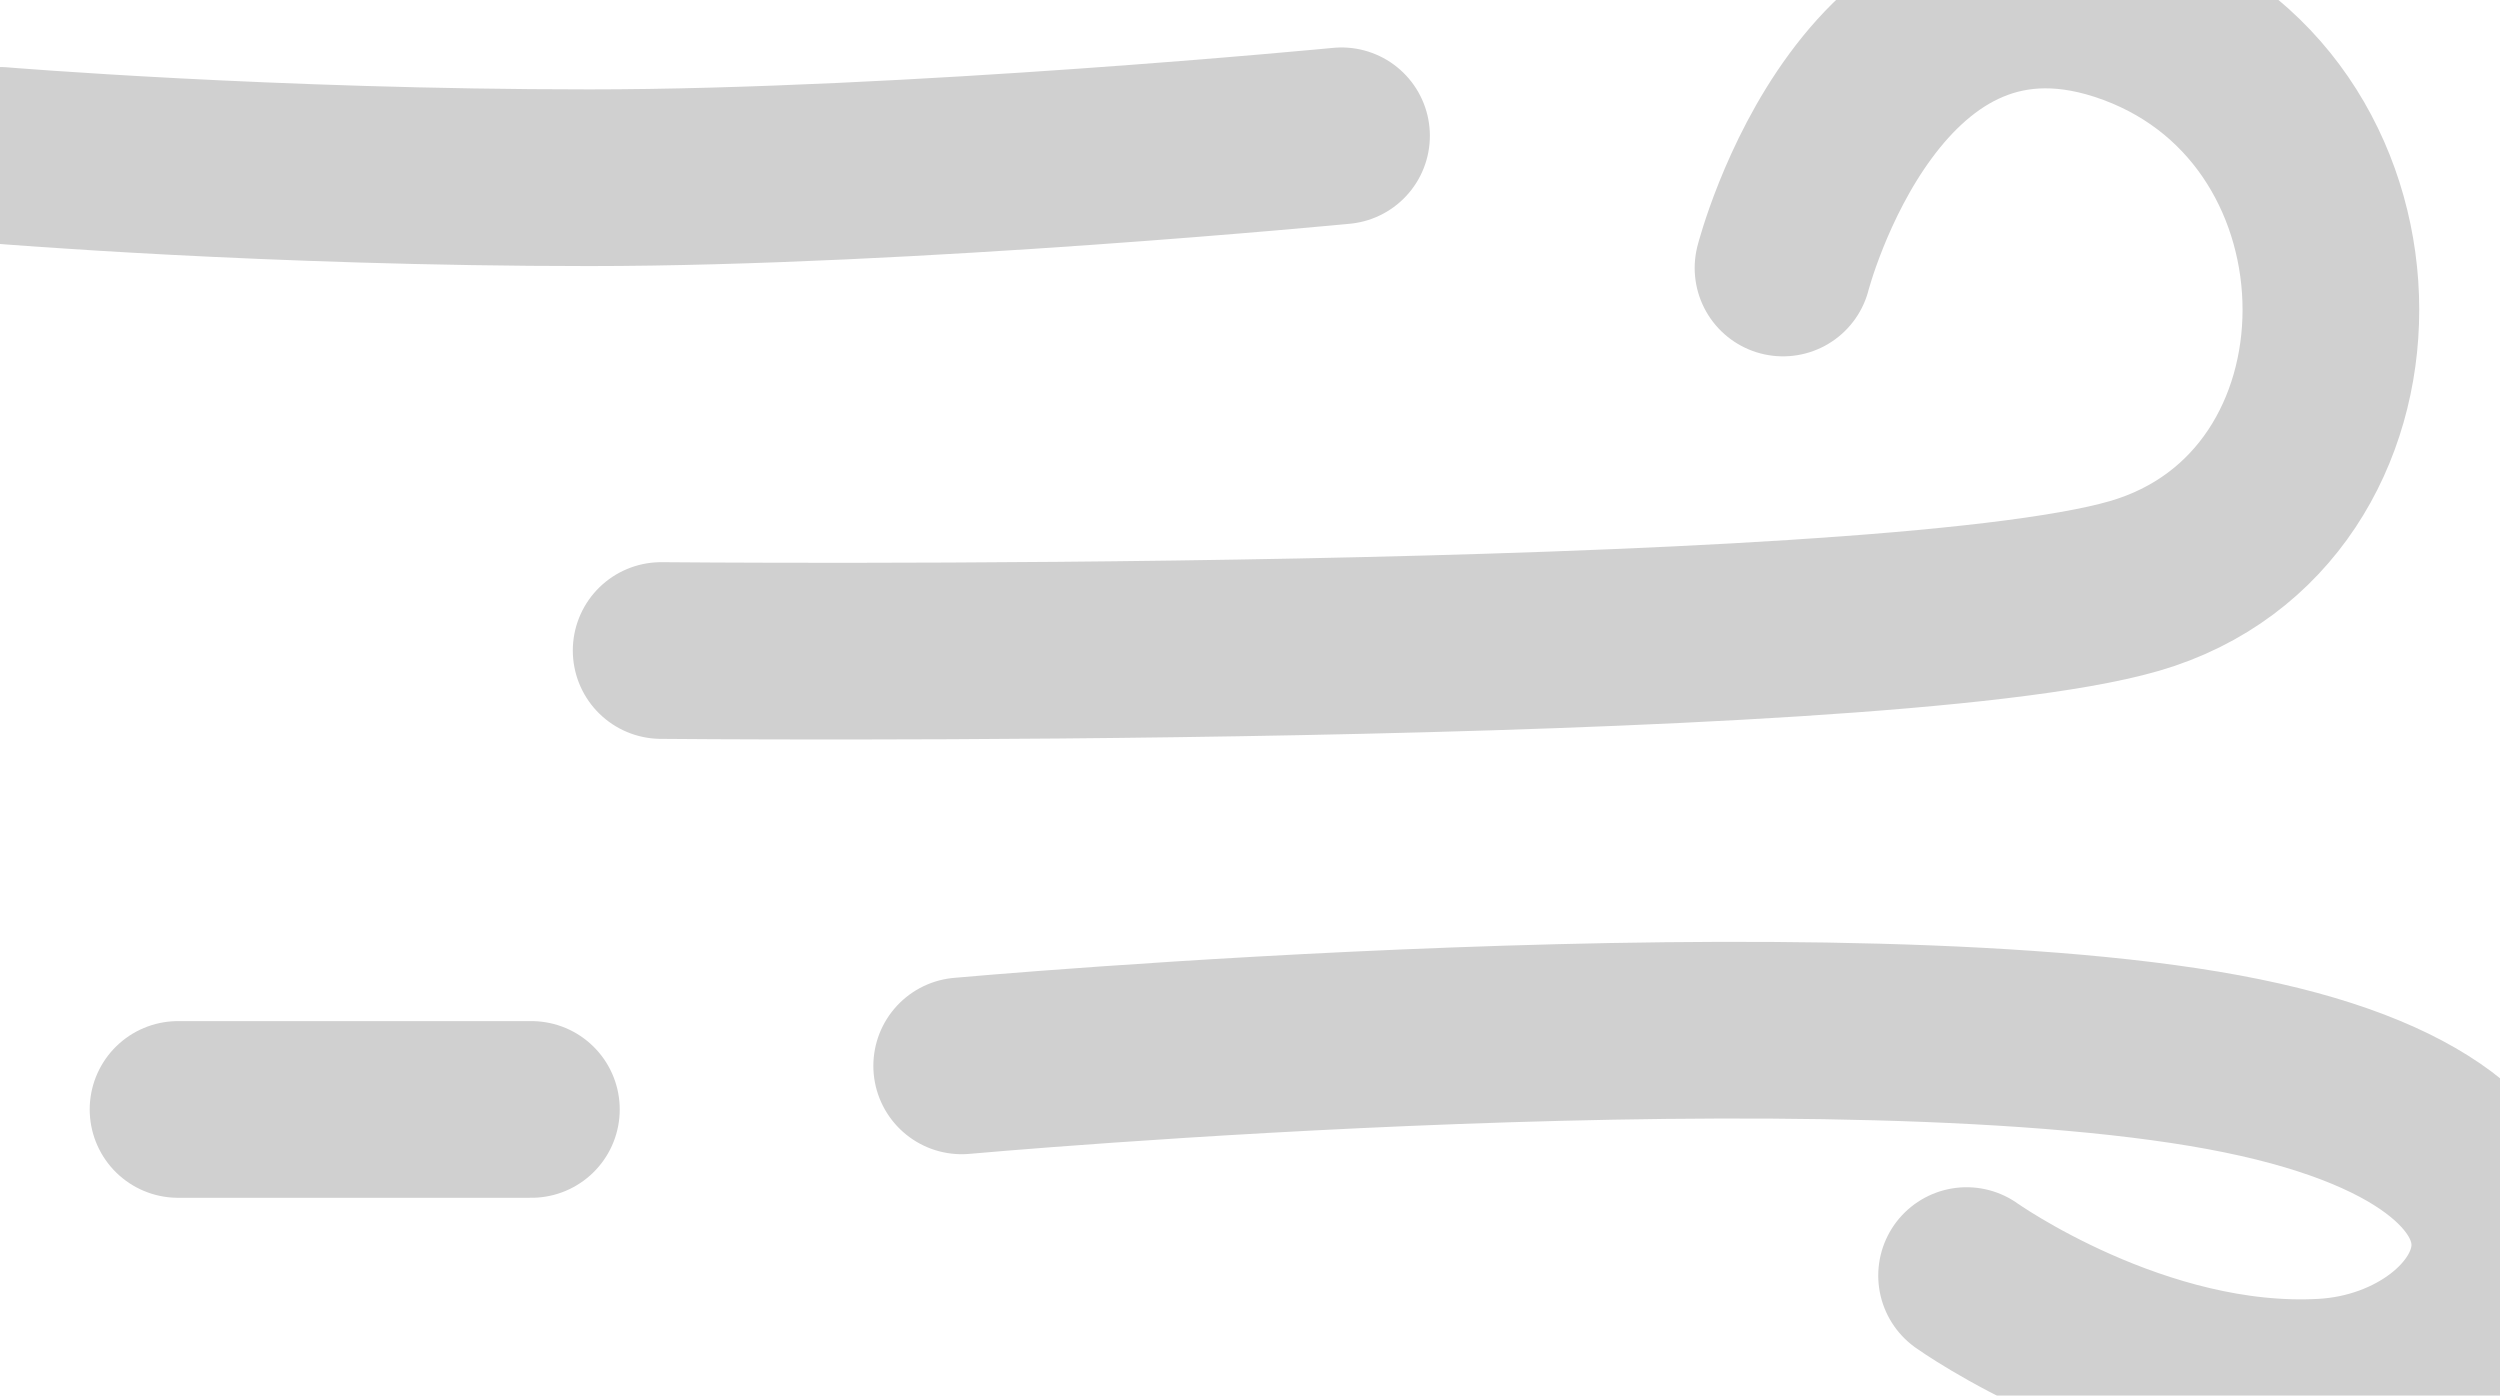 <svg width="283" height="158" viewBox="0 0 283 158" fill="none" xmlns="http://www.w3.org/2000/svg">
<g filter="url(#filter0_f_240_6698)">
<path d="M74.841 73.639C74.841 73.639 211.93 74.953 241.611 66.333C271.292 57.713 271.254 12.975 241.611 1.947C211.968 -9.081 201.837 30.338 201.837 30.338" stroke="#D0D0D0" stroke-width="20" stroke-linecap="round"/>
<path d="M108.863 120.656C108.863 120.656 209.471 111.566 253.824 120.656C298.177 129.746 284.054 155.823 263.034 157.015C242.014 158.207 222.617 144.395 222.617 144.395" stroke="#D0D0D0" stroke-width="20" stroke-linecap="round"/>
<path d="M20.154 125.589H60.154" stroke="#D0D0D0" stroke-width="20" stroke-linecap="round"/>
<path d="M0 17.589C0 17.589 30.519 20.119 66.682 20.119C102.845 20.119 151.862 15.373 151.862 15.373" stroke="#D0D0D0" stroke-width="20" stroke-linecap="round"/>
</g>
<defs>
<filter id="filter0_f_240_6698" x="-14.001" y="-14" width="310.98" height="185.088" filterUnits="userSpaceOnUse" color-interpolation-filters="sRGB">
<feFlood flood-opacity="0" result="BackgroundImageFix"/>
<feBlend mode="normal" in="SourceGraphic" in2="BackgroundImageFix" result="shape"/>
<feGaussianBlur stdDeviation="2" result="effect1_foregroundBlur_240_6698"/>
</filter>
</defs>
</svg>
